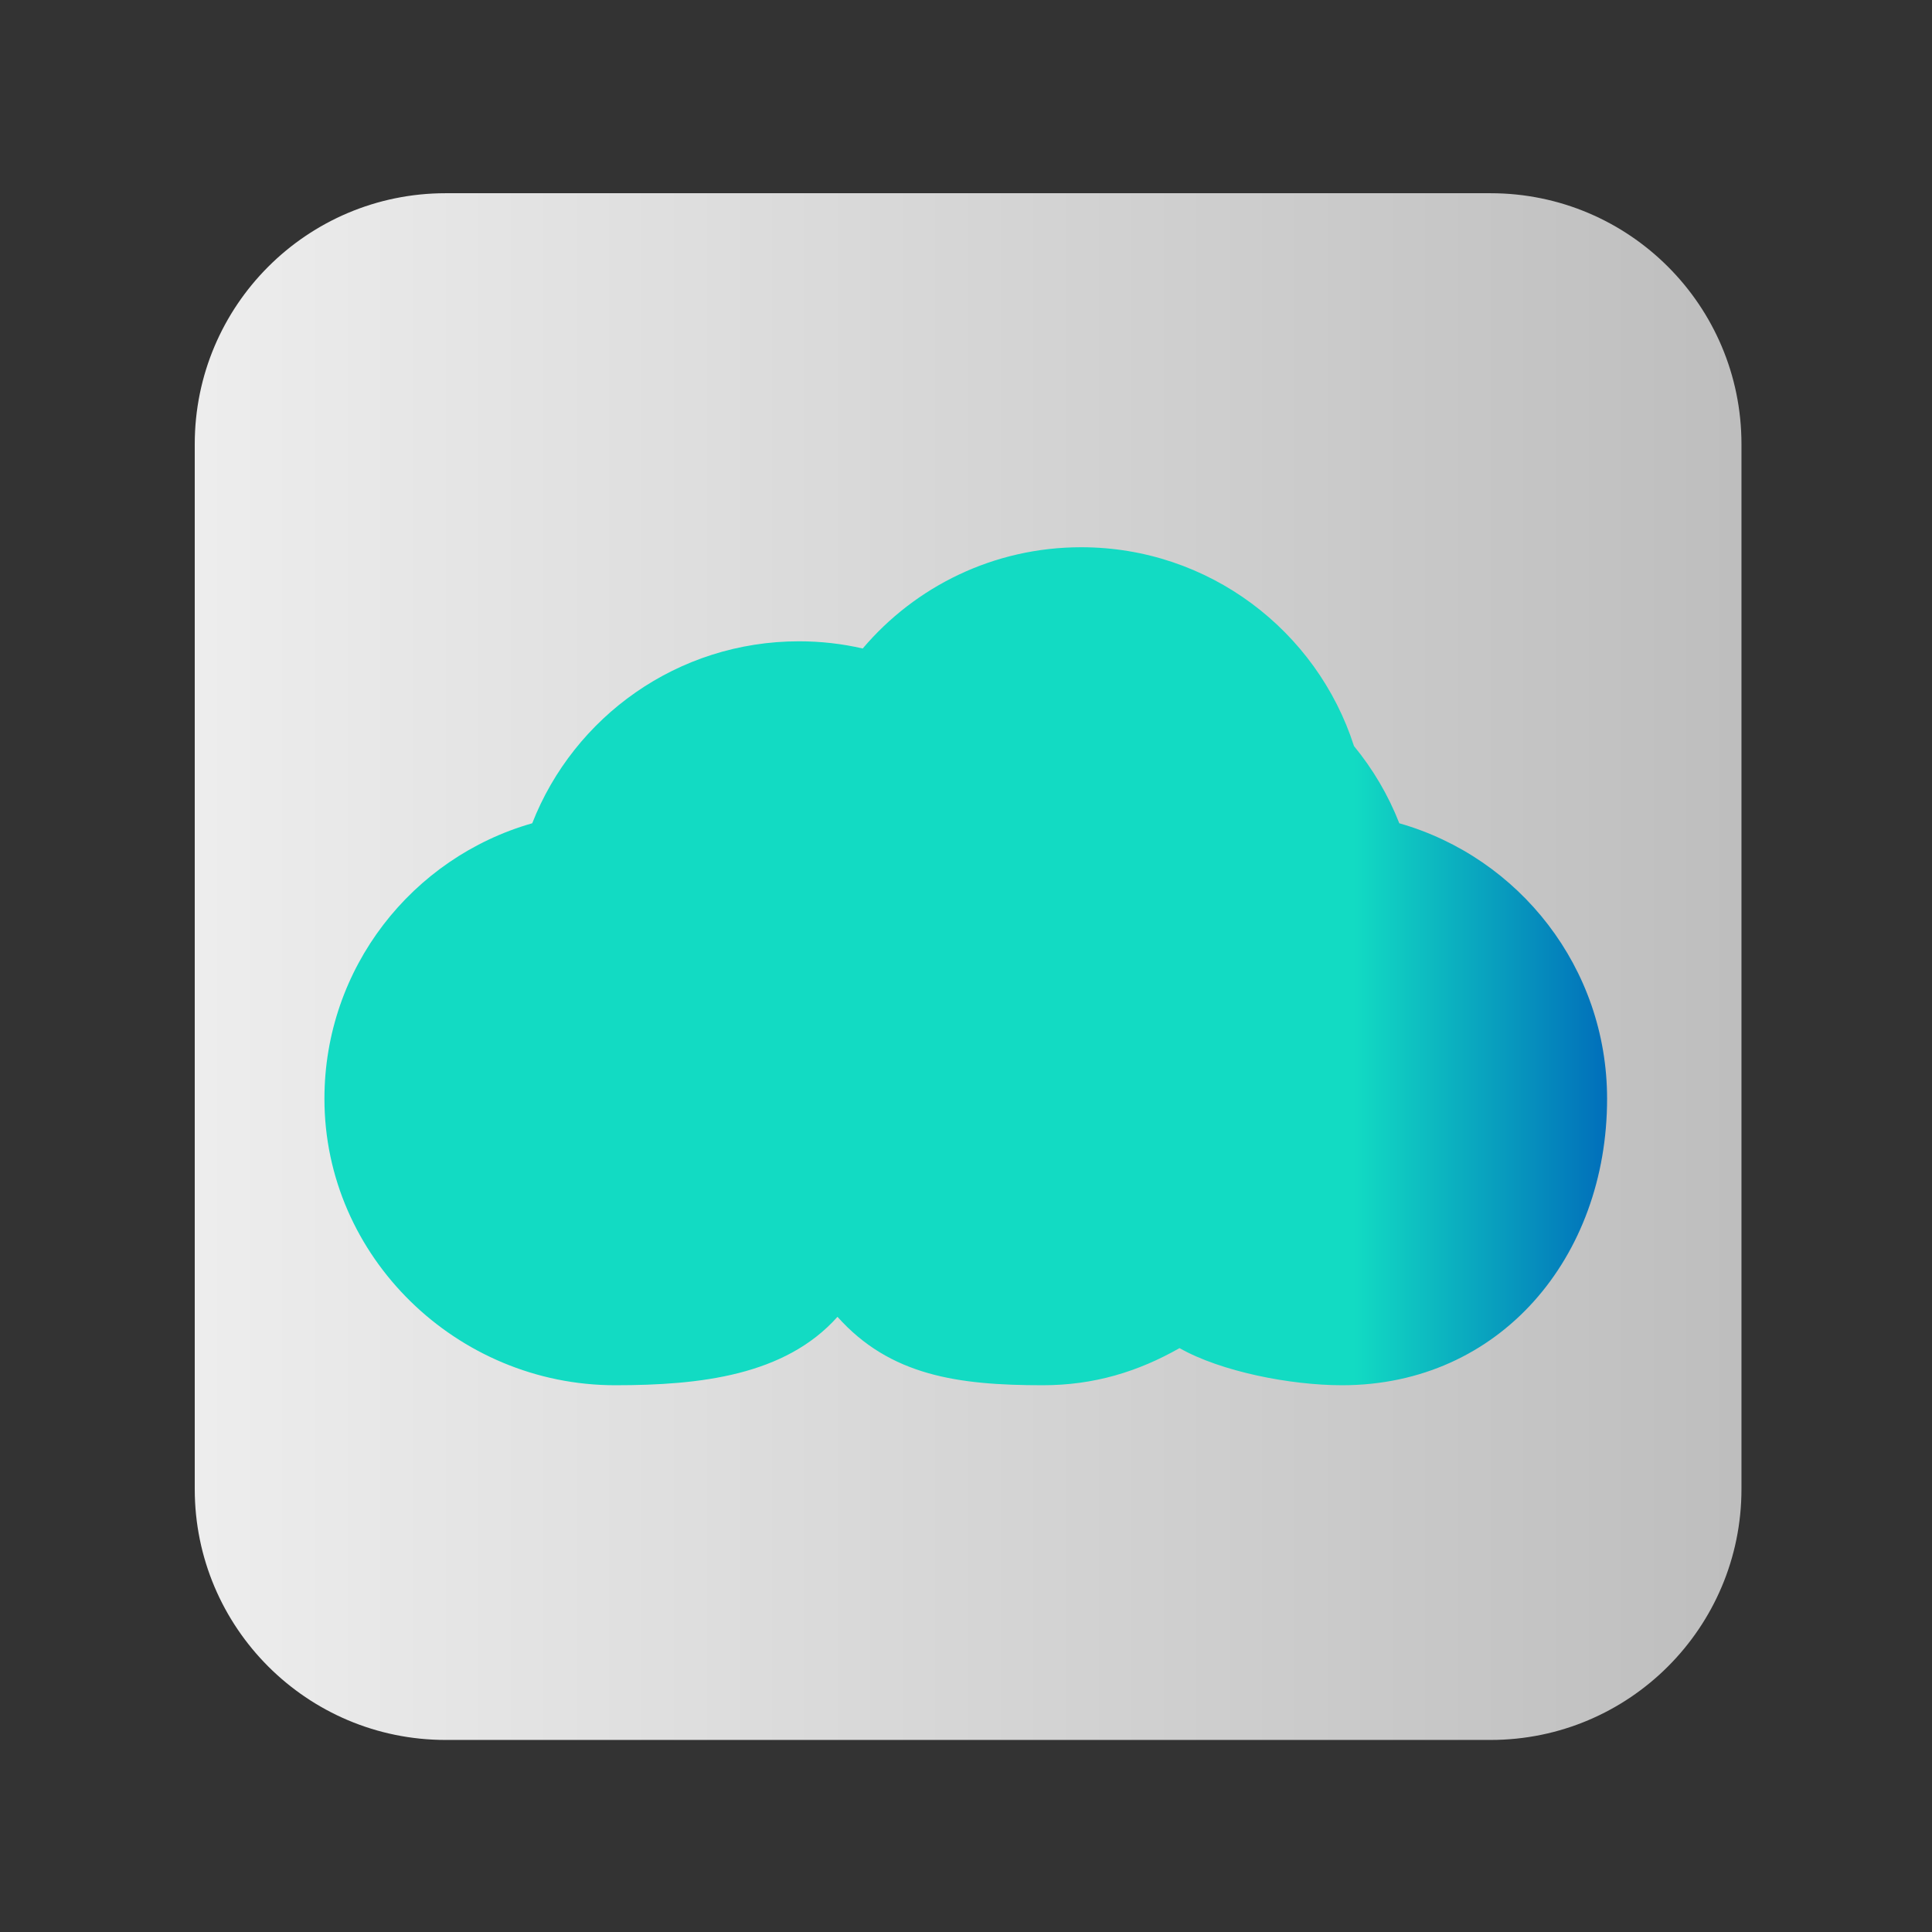 <?xml version="1.0" encoding="UTF-8" standalone="no"?>
<!-- Created with Inkscape (http://www.inkscape.org/) -->

<svg
   version="1.1"
   id="svg2"
   width="341.333"
   height="341.333"
   viewBox="0 0 341.333 341.333"
   sodipodi:docname="icould.ai"
   xmlns:inkscape="http://www.inkscape.org/namespaces/inkscape"
   xmlns:sodipodi="http://sodipodi.sourceforge.net/DTD/sodipodi-0.dtd"
   xmlns="http://www.w3.org/2000/svg"
   xmlns:svg="http://www.w3.org/2000/svg">
  <rect x="0" y="0" width="341.333" height="341.333" fill="#333333" stroke="none"/>
  <defs
     id="defs6">
    <linearGradient
       x1="0"
       y1="0"
       x2="1"
       y2="0"
       gradientUnits="userSpaceOnUse"
       gradientTransform="matrix(205,0,0,-205,25.811,127.955)"
       spreadMethod="pad"
       id="linearGradient26">
      <stop
         style="stop-opacity:1;stop-color:#ededed"
         offset="0"
         id="stop22" />
      <stop
         style="stop-opacity:1;stop-color:#bebebe"
         offset="1"
         id="stop24" />
    </linearGradient>
    <linearGradient
       x1="0"
       y1="0"
       x2="1"
       y2="0"
       gradientUnits="userSpaceOnUse"
       gradientTransform="matrix(170,0,0,-170,43,128)"
       spreadMethod="pad"
       id="linearGradient48">
      <stop
         style="stop-opacity:1;stop-color:#12dbc3"
         offset="0"
         id="stop42" />
      <stop
         style="stop-opacity:1;stop-color:#12dbc3"
         offset="0.799"
         id="stop44" />
      <stop
         style="stop-opacity:1;stop-color:#006bba"
         offset="1"
         id="stop46" />
    </linearGradient>
  </defs>
  <sodipodi:namedview
     id="namedview4"
     pagecolor="#ffffff"
     bordercolor="#000000"
     borderopacity="0.25"
     inkscape:showpageshadow="2"
     inkscape:pageopacity="0.0"
     inkscape:pagecheckerboard="0"
     inkscape:deskcolor="#d1d1d1" />
  <g
     id="g8"
     inkscape:groupmode="layer"
     inkscape:label="icould"
     transform="matrix(1.333,0,0,-1.333,0,341.333)">
    <g
       id="g10">
      <g
         id="g12">
        <g
           id="g18">
          <g
             id="g20">
            <path
               d="m 59.067,230.455 c -18.367,0 -33.256,-14.89 -33.256,-33.256 v 0 V 58.71 c 0,-18.367 14.889,-33.255 33.256,-33.255 v 0 h 138.488 c 18.368,0 33.256,14.888 33.256,33.255 v 0 138.489 c 0,18.366 -14.888,33.256 -33.256,33.256 v 0 z"
               style="fill:url(#linearGradient26);stroke:none"
               id="path28" />
          </g>
        </g>
      </g>
    </g>
    <g
       id="g30">
      <g
         id="g32">
        <g
           id="g38">
          <g
             id="g40">
            <path
               d="m 114.343,170.114 c -2.708,0.624 -5.542,0.953 -8.443,0.953 v 0 c -16.082,0 -29.829,-9.997 -35.36,-24.118 v 0 C 54.639,142.416 43,127.785 43,110.434 v 0 C 43,89.466 60.566,72.467 81.534,72.467 v 0 c 11.265,0 22.507,1.28 29.466,9.067 v 0 c 6.958,-7.787 15.935,-9.067 27.2,-9.067 v 0 c 6.8,0 12.614,1.79 18.134,4.919 v 0 c 5.518,-3.129 14.733,-4.919 21.533,-4.919 v 0 c 20.966,0 35.133,16.999 35.133,37.967 v 0 c 0,17.351 -11.639,31.982 -27.54,36.515 v 0 c -1.462,3.741 -3.502,7.186 -6.006,10.234 v 0 c -4.908,15.289 -19.245,26.35 -36.154,26.35 v 0 c -11.606,0 -21.998,-5.213 -28.957,-13.419"
               style="fill:url(#linearGradient48);stroke:none"
               id="path50" />
          </g>
        </g>
      </g>
    </g>
  </g>
</svg>
